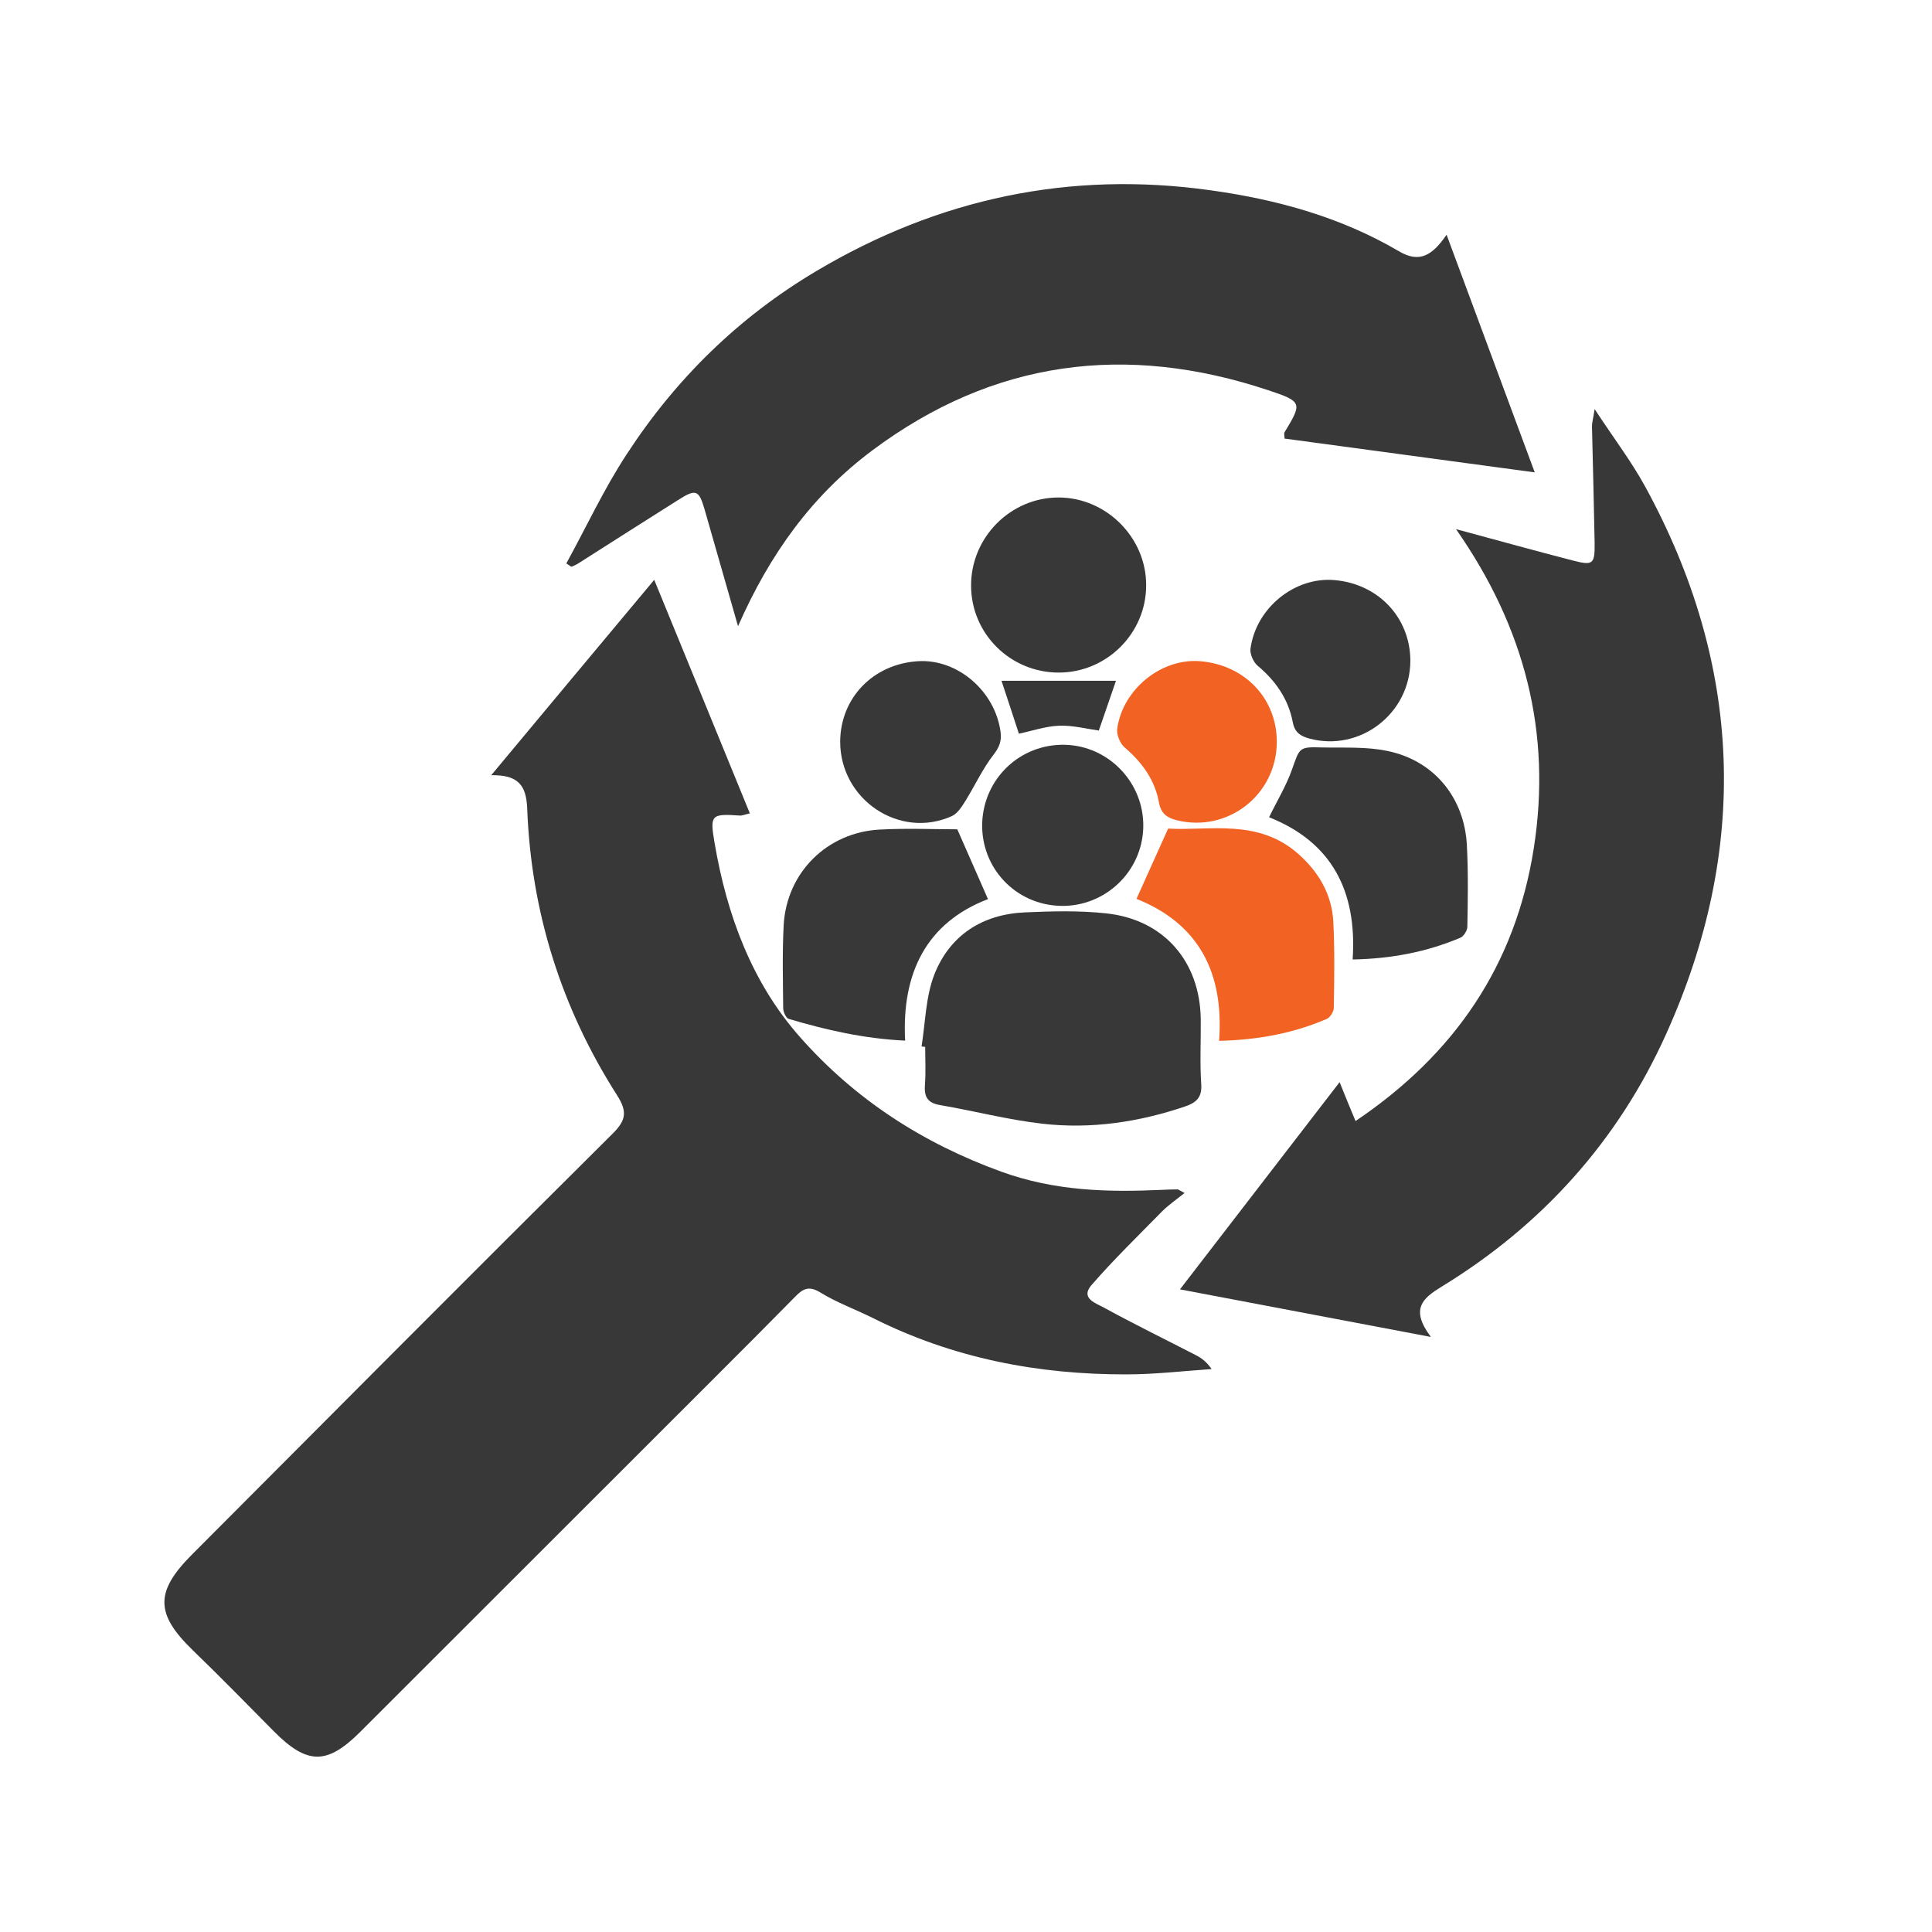<?xml version="1.0" encoding="utf-8"?>
<!-- Generator: Adobe Illustrator 19.0.1, SVG Export Plug-In . SVG Version: 6.00 Build 0)  -->
<svg version="1.1" id="Layer_1" xmlns="http://www.w3.org/2000/svg" xmlns:xlink="http://www.w3.org/1999/xlink" x="0px" y="0px"
	 viewBox="94 -4 800 800" style="enable-background:new 94 -4 800 800;" xml:space="preserve">
<style type="text/css">
	.st0{fill:#383838;}
	.st1{fill:#F26222;}
</style>
<g>
	<path class="st0" d="M475.6,429.3c1.6-10,1.7-20.6,5.3-29.8c6.4-16.2,19.8-24.9,37.4-25.7c11.2-0.5,22.6-0.8,33.7,0.4
		c23.8,2.5,38.9,19.8,39.2,43.8c0.1,9-0.4,17.9,0.2,26.9c0.4,5.6-2.1,7.7-6.8,9.3c-19.2,6.5-39,9.4-59,7.1
		c-14.2-1.6-28.2-5.3-42.3-7.7c-5.3-0.9-6.7-3.5-6.3-8.5c0.4-5.2,0.1-10.4,0.1-15.6C476.5,429.4,476.1,429.4,475.6,429.3z"/>
	<path class="st0" d="M468.8,426.9c-17-0.8-32.7-4.4-48.2-9c-1.1-0.3-2.3-2.9-2.3-4.4c-0.1-11.5-0.4-22.9,0.2-34.4
		c1.2-21.8,18-38.5,39.9-39.6c11.2-0.6,22.4-0.1,32-0.1c4.5,10.2,8.5,19.3,12.7,28.9C477.8,378,467.3,398.7,468.8,426.9z"/>
	<path class="st1" d="M598.8,427c2.1-28.6-8.7-48.6-34.2-58.8c4.1-9.2,8.3-18.4,13.1-29.1c17.1,1,37.2-4.3,53.9,10.5
		c8.5,7.5,13.9,16.8,14.5,28.1c0.6,11.8,0.4,23.7,0.2,35.6c0,1.6-1.5,4-2.9,4.6C629.5,423.9,614.9,426.6,598.8,427z"/>
	<path class="st0" d="M654.1,393.3c1.9-28.4-8.7-48.6-34.6-58.9c3.2-6.6,7.1-13,9.5-19.8c3.2-9,2.8-9.4,12.4-9.1
		c9.1,0.2,18.5-0.4,27.3,1.5c19.2,4,31.7,19.4,32.7,39c0.6,11.2,0.4,22.5,0.2,33.7c0,1.6-1.5,4-2.9,4.6
		C684.7,390.2,670.1,393,654.1,393.3z"/>
	<path class="st0" d="M532.4,274.5c-20,0-36.2-16-36.3-35.9c-0.1-20.1,16.4-36.7,36.4-36.6c19.7,0.1,36.2,16.7,36.1,36.4
		C568.6,258.2,552.3,274.5,532.4,274.5z"/>
	<path class="st0" d="M533.1,371.1c-18.6-0.5-32.9-15.7-32.4-34.2c0.6-18.5,15.7-32.9,34.2-32.5c18.3,0.4,33,15.9,32.5,34.3
		C566.9,357,551.5,371.6,533.1,371.1z"/>
	<path class="st0" d="M441.9,303.1c0.1-18.1,13.6-32.1,32.1-33.3c16.4-1.1,32,12.3,34.3,29.2c0.5,3.7-0.4,6.3-2.9,9.5
		c-4.5,5.8-7.6,12.6-11.5,18.9c-1.5,2.4-3.3,5.4-5.7,6.5C466.6,343.7,441.9,327.2,441.9,303.1z"/>
	<path class="st1" d="M622.7,303c0.1,22-20.3,38-41.6,32.6c-3.9-1-6.4-2.8-7.2-7.3c-1.7-9.4-7-16.6-14.2-22.8
		c-1.9-1.6-3.4-5.3-3.1-7.7c2.3-16.5,18.4-29.4,34.5-28C609.5,271.4,622.6,285.2,622.7,303z"/>
	<path class="st0" d="M678,269.5c0,21.9-20.8,38-41.9,32.3c-3.6-1-6-2.5-6.8-6.8c-1.8-9.5-7.1-17.1-14.5-23.3
		c-1.8-1.5-3.3-4.9-3-7.1c2.3-16.9,18.3-29.8,34.7-28.4C664.7,237.7,677.9,251.7,678,269.5z"/>
	<path class="st0" d="M508.7,277.9c15.8,0,31.6,0,47.4,0c-2.5,7.3-4.8,13.9-7.1,20.6c-5.1-0.7-10.8-2.2-16.4-2
		c-5.7,0.2-11.3,2.2-16.7,3.3C513.7,293.1,511.4,286,508.7,277.9z"/>
</g>
<g>
	<path class="st0" d="M297.4,317c23.2-27.8,44.8-53.8,67.5-80.9c13.5,33,26.5,64.6,39.6,96.7c-2.2,0.5-3.2,1-4.2,0.9
		c-11.9-0.8-12.4-0.3-10.4,11.4c5.1,29.9,15.5,58,35.6,80.6c22.6,25.5,50.4,43.6,83.2,55.5c22.2,8,43.8,8.5,66.3,7.5
		c2.2-0.1,4.4-0.2,6.5-0.2c0.5,0,0.9,0.4,3,1.5c-3.5,2.8-6.7,5-9.3,7.6c-9.9,10.1-20.1,20-29.3,30.6c-4.7,5.5,2.1,7.5,5.3,9.3
		c12.4,6.8,25.1,13,37.7,19.5c2.4,1.2,4.6,2.7,6.8,5.9c-11.7,0.8-23.5,2.2-35.2,2.2c-36.7,0.1-71.9-6.7-105-23.3
		c-7.2-3.6-15-6.4-21.8-10.6c-4.7-2.9-7.2-1.6-10.4,1.7c-11.1,11.3-22.3,22.5-33.5,33.7c-48.9,48.8-97.7,97.7-146.6,146.5
		c-13.8,13.8-22,13.7-35.8-0.2c-11.1-11.2-22.1-22.5-33.5-33.5c-15.5-15-15.9-24.2-0.4-39.7c58-58.2,116-116.5,174.3-174.4
		c5.6-5.6,5.9-9.2,1.7-15.8c-23.1-36.2-35.6-76-37.2-118.8C311.9,321.2,308.6,316.8,297.4,317z"/>
	<path class="st0" d="M696.9,215.1c17.1,4.6,32.5,8.9,48,12.9c8.8,2.3,9.5,1.7,9.4-7.2c-0.3-16.1-0.7-32.2-1.1-48.3
		c0-1.5,0.5-3.1,1.1-7.1c7.8,11.9,15.2,21.6,21,32.2c40.4,74,43.1,150.1,8.6,226.6c-19.9,44.2-51.4,79.2-93,104.6
		c-7.8,4.8-13.1,9.2-4.4,20.8c-36-6.8-69-13.1-103.9-19.7c22.3-28.9,43.5-56.5,66.1-85.8c2.7,6.7,4.3,10.6,6.6,16.1
		c41.1-27.7,66.2-64.6,73.8-112.9C736.6,299.4,725.4,255.9,696.9,215.1z"/>
	<path class="st0" d="M399.6,255.3c-5-17.4-9.4-32.8-13.8-48.2c-2.4-8.3-3.6-8.8-11.1-4c-13.8,8.7-27.6,17.5-41.4,26.3
		c-0.8,0.5-1.8,0.9-2.7,1.3c-0.7-0.5-1.4-0.9-2.1-1.4c8.3-15.1,15.6-30.9,25-45.2c20.3-31.2,46.4-56.8,78.6-75.9
		C482.6,78.2,537,66.6,595.3,74.8c27.4,3.8,53.9,11.1,77.9,25.2c8.7,5.2,14,1.6,19.8-6.8c12.3,33.2,24,64.7,36.5,98.4
		c-35.5-4.8-69.4-9.4-103.6-14c0-1.1-0.3-2.1,0-2.6c7.3-12.1,7.5-12.7-6.7-17.4c-58.8-19.6-113.8-12.6-164,24.9
		C430.3,201.1,412.8,225.3,399.6,255.3z"/>
</g>
</svg>
